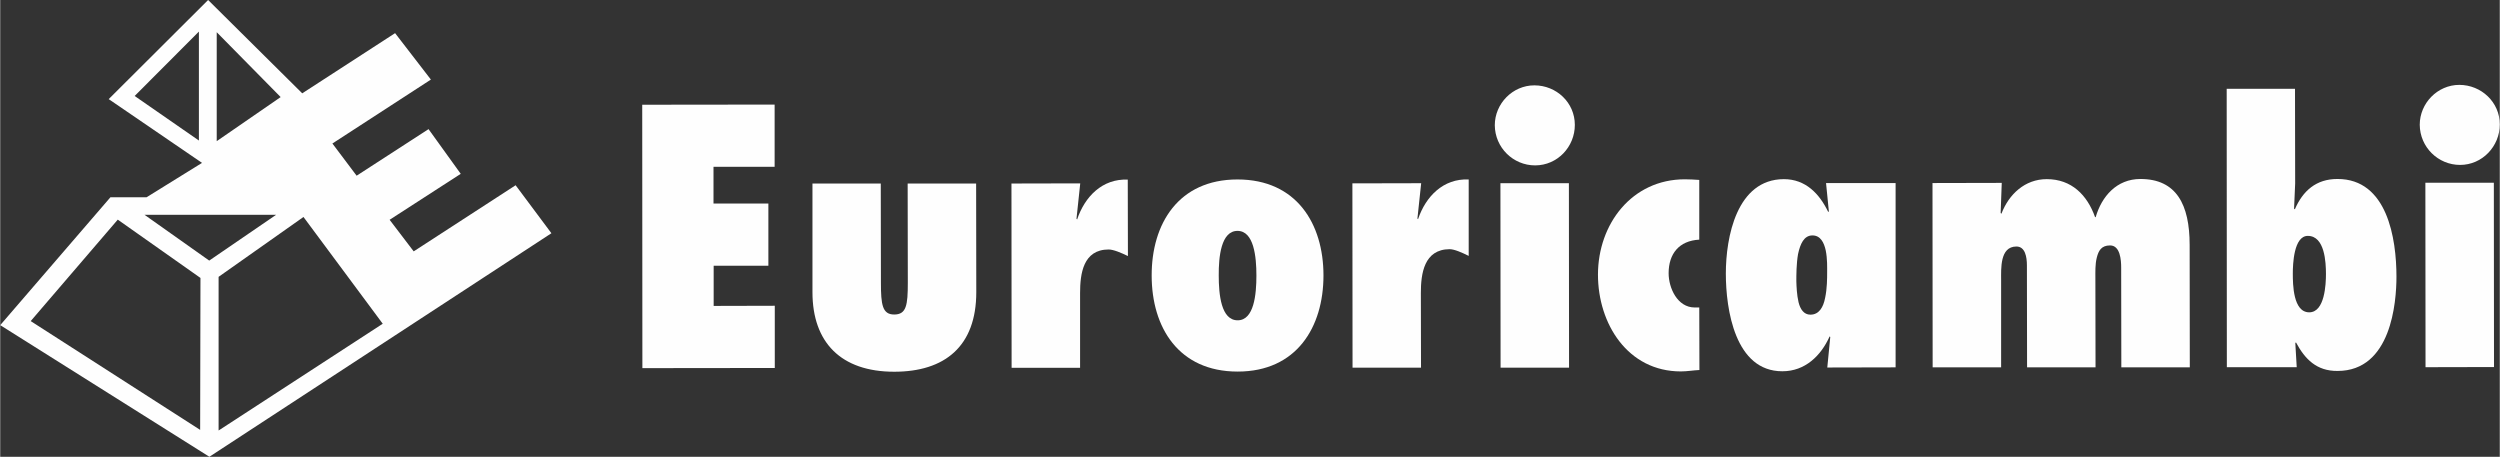 <?xml version="1.0" encoding="UTF-8"?>
<!DOCTYPE svg PUBLIC "-//W3C//DTD SVG 1.1//EN" "http://www.w3.org/Graphics/SVG/1.1/DTD/svg11.dtd">
<!-- Creator: CorelDRAW X8 -->
<svg xmlns="http://www.w3.org/2000/svg" xml:space="preserve" width="178.356mm" height="32.587mm" version="1.1" style="shape-rendering:geometricPrecision; text-rendering:geometricPrecision; image-rendering:optimizeQuality; fill-rule:evenodd; clip-rule:evenodd"
viewBox="0 0 15990 2922"
 xmlns:xlink="http://www.w3.org/1999/xlink">
 <rect x="0" y="0" width="15990" height="2922" fill="#333333" stroke="none"/>
 <defs>
  <style type="text/css">
   <![CDATA[
    .fil0 {fill:#FEFEFE}
   ]]>
  </style>
 </defs>
 <g id="Слой_x0020_1">
  <path class="fil0" d="M1338 2922l-1338 -842 705 -818 231 0 355 -220 -597 -408 636 -634 602 597 594 -385 229 297 -630 409 155 206 460 -298 206 286 -455 294 154 202 652 -423 229 307 -2188 1430zm602 -1534l507 683 -1050 683 0 -983 543 -383zm-555 -1182l409 415 -409 282 0 -697zm-114 -4l0 0 -411 412 411 285 0 -697zm66 1465l0 0 428 -293 -842 0 414 293zm-1142 387l0 0 1084 696 2 -972 -529 -373 -557 649z"/>
  <g id="_1921105479264">
   <polygon class="fil0" points="4107,670 4954,669 4954,1067 4563,1067 4563,1302 4914,1302 4914,1700 4564,1700 4564,1957 4955,1956 4955,2354 4108,2355 "/>
   <path class="fil0" d="M5633 1174l1 635c0,140 9,203 85,203 78,0 87,-60 87,-203l-1 -635 438 0 1 695c0,348 -203,509 -525,509 -340,0 -523,-187 -523,-509l0 -695 437 0z"/>
   <path class="fil0" d="M7214 1638c-41,-20 -92,-42 -123,-42 -164,0 -183,156 -183,279l0 478 -438 0 -1 -1179 440 -1 -24 226 4 5c49,-146 161,-262 324,-255l1 489z"/>
   <path class="fil0" d="M8465 1762c0,331 -172,615 -549,615 -378,0 -550,-283 -550,-614 -1,-331 171,-615 549,-615 378,0 550,284 550,614zm-670 1l0 0c0,121 15,286 121,286 105,0 120,-166 120,-286 0,-121 -16,-286 -121,-286 -105,0 -121,165 -120,286z"/>
   <path class="fil0" d="M9394 1637c-40,-20 -91,-43 -122,-43 -164,1 -184,157 -184,280l1 478 -438 0 -1 -1179 440 -1 -24 226 4 4c49,-145 161,-261 324,-254l0 489z"/>
   <path class="fil0" d="M9561 801c0,-138 114,-255 253,-255 141,0 259,110 259,253 0,140 -111,259 -254,259 -141,0 -257,-114 -258,-257zm37 1551l0 0 -1 -1180 438 0 1 1180 -438 0z"/>
   <path class="fil0" d="M10870 2367c-41,2 -79,9 -119,9 -339,0 -530,-304 -530,-619 0,-324 217,-610 556,-610 31,0 61,2 92,4l0 382c-129,7 -196,90 -196,215 0,94 56,219 167,219l29 0 1 400z"/>
   <path class="fil0" d="M12125 2350l-437 1 19 -195 -4 -4c-56,125 -158,223 -302,223 -303,1 -362,-395 -362,-625 0,-232 69,-603 371,-604 140,0 228,94 284,210l4 -4 -18 -181 445 0 0 1179zm-451 -444l0 0c13,-60 13,-127 13,-161 0,-31 2,-89 -9,-143 -11,-51 -34,-96 -85,-96 -54,0 -78,54 -92,119 -11,62 -11,136 -11,174 1,33 3,87 14,134 11,45 34,80 76,80 56,0 83,-49 94,-107z"/>
   <path class="fil0" d="M12797 1363l5 4c47,-123 149,-221 290,-221 159,0 259,102 309,243l4 0c38,-132 134,-244 286,-244 230,0 315,163 315,422l1 783 -438 0 -1 -639c0,-47 -6,-141 -71,-141 -56,0 -74,34 -85,78 -11,43 -9,94 -9,132l1 570 -438 0 -1 -652c0,-54 -11,-121 -67,-121 -54,0 -78,36 -89,80 -11,45 -9,97 -9,132l0 561 -438 0 -1 -1179 443 -1 -7 193z"/>
   <path class="fil0" d="M14243 568l437 0 1 606 -7 161 5 4c51,-118 136,-194 272,-194 320,-1 378,382 378,625 0,163 -33,603 -377,603 -134,1 -208,-75 -266,-183l-4 5 9 154 -447 0 -1 -1781zm635 1185l0 0c0,-74 -7,-244 -116,-244 -90,0 -96,181 -96,241 0,70 2,248 105,248 100,0 107,-181 107,-245z"/>
   <path class="fil0" d="M15478 798c0,-138 114,-255 253,-255 140,0 259,110 259,253 0,140 -112,259 -254,259 -141,0 -257,-114 -258,-257zm37 1551l0 0 -1 -1180 438 0 1 1179 -438 1z"/>
  </g>
 </g>
</svg>
